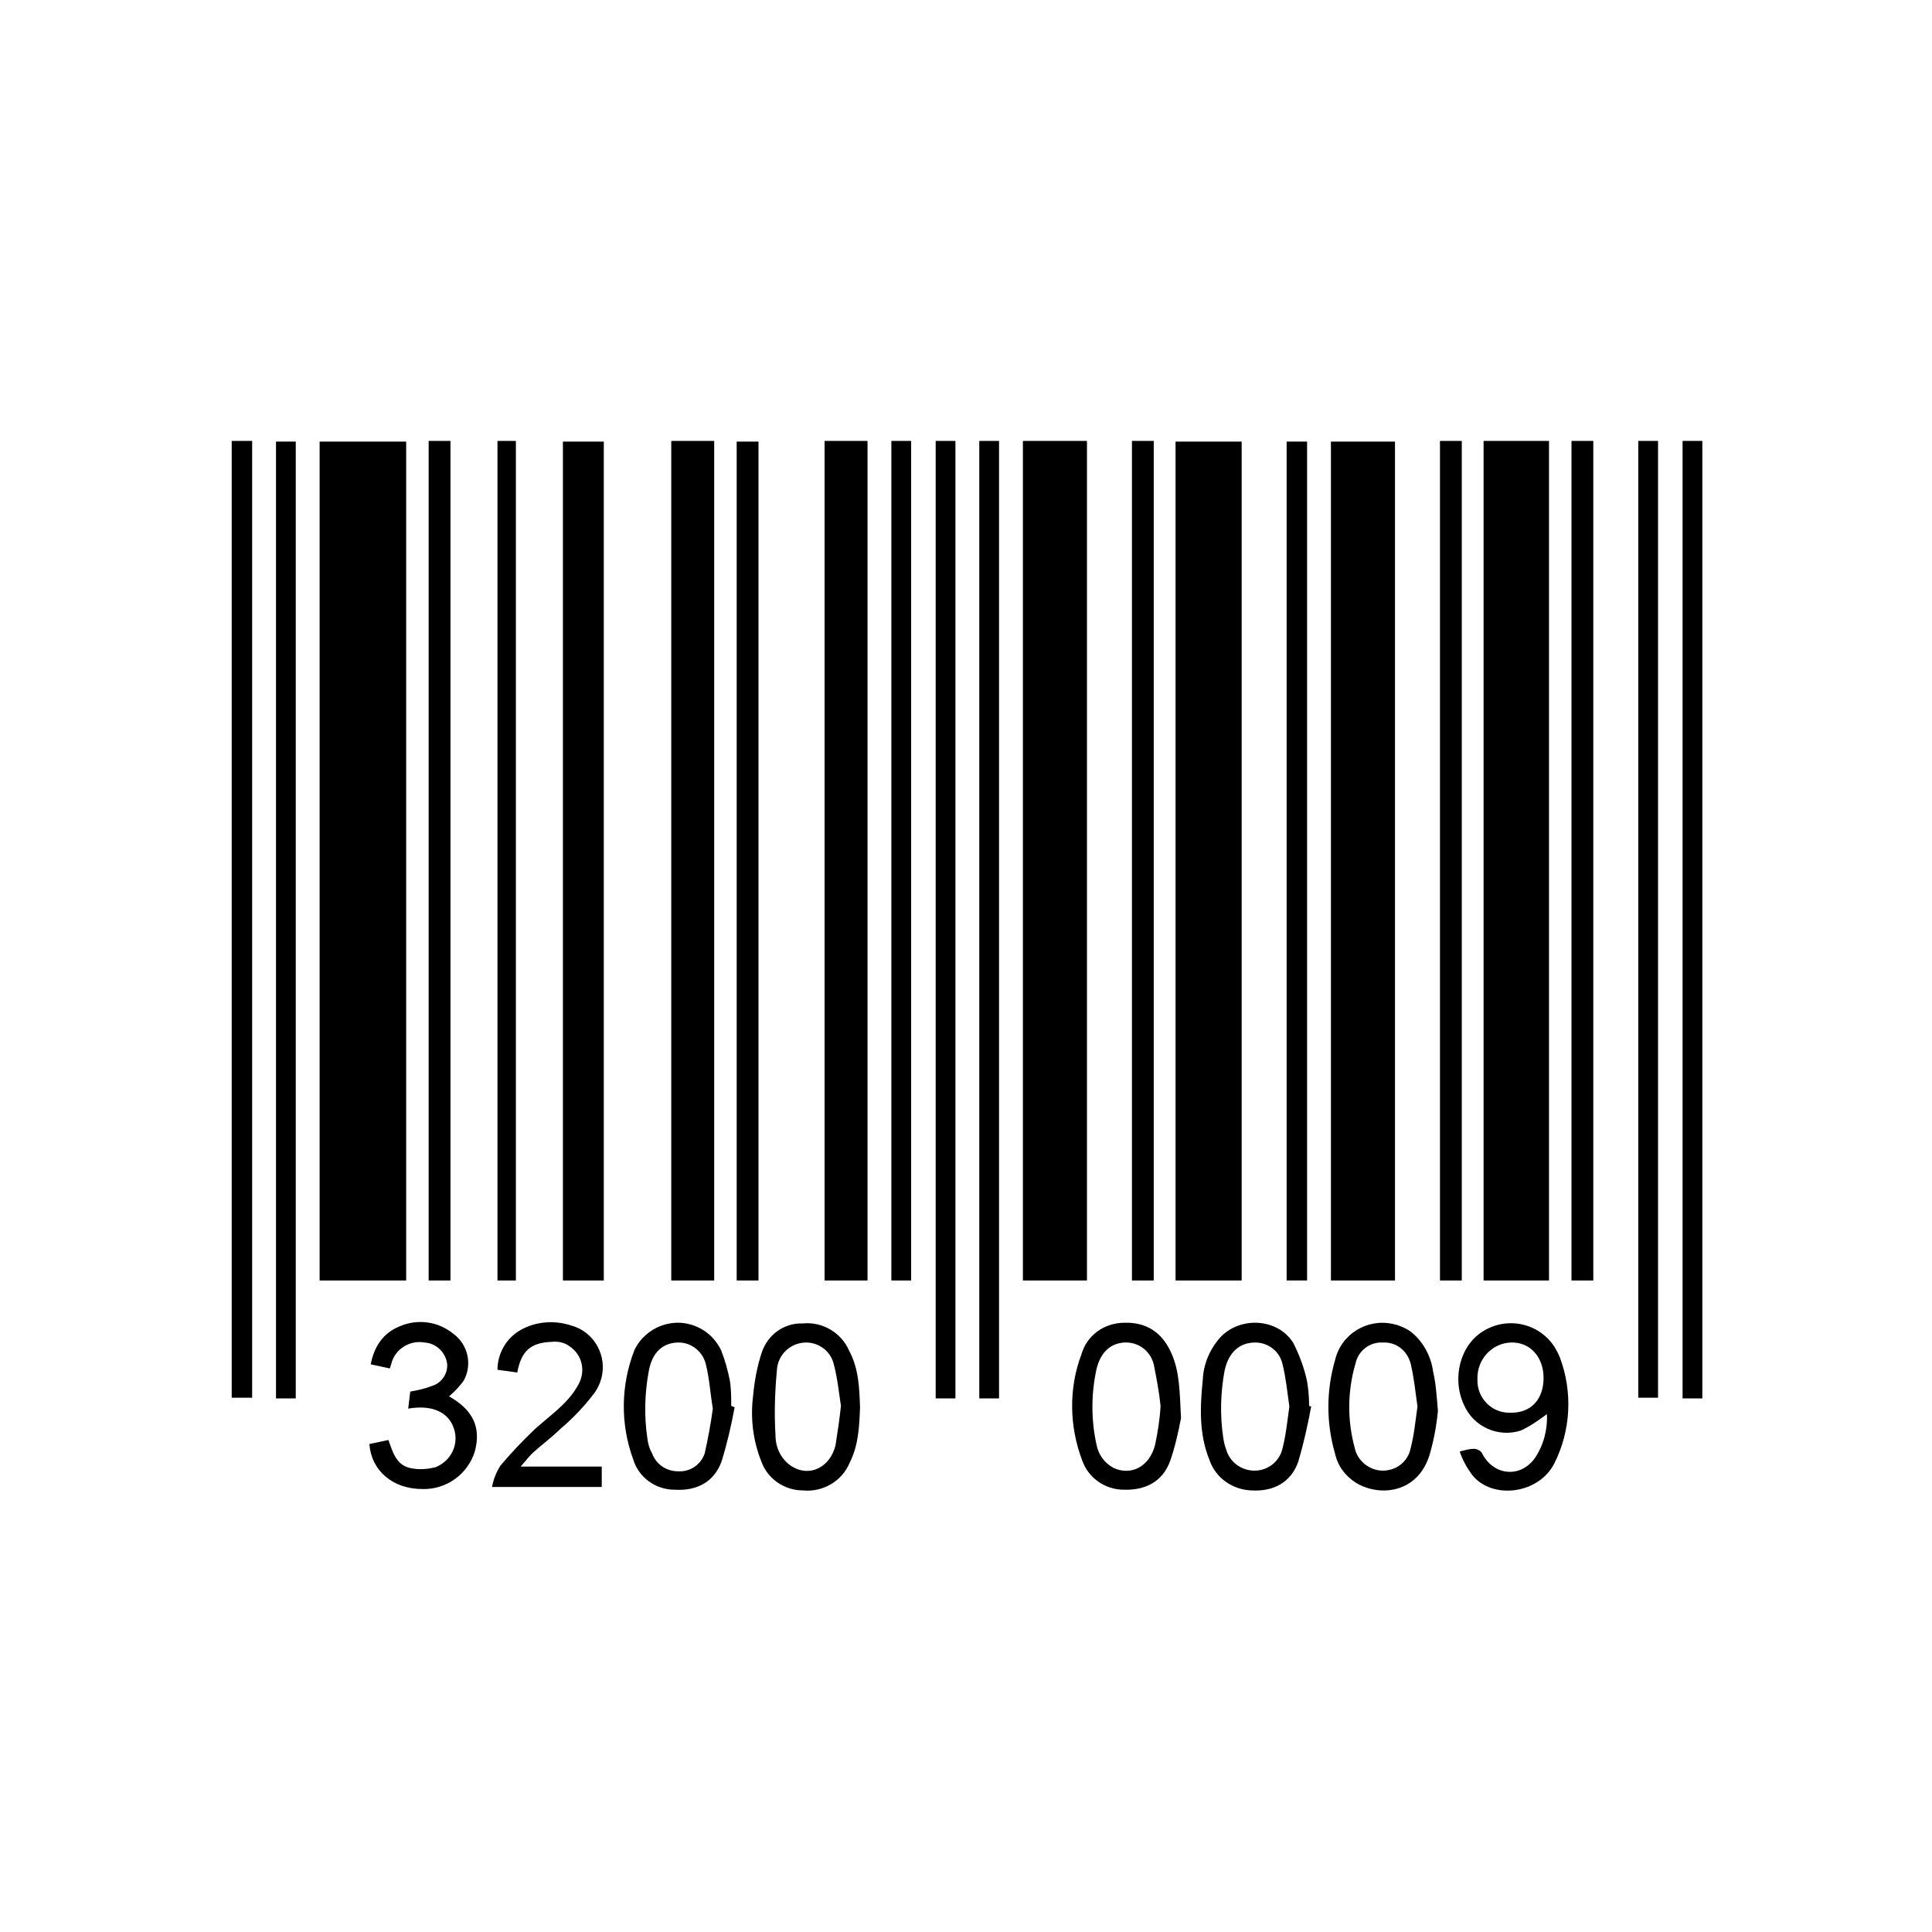 <?xml version="1.0" encoding="utf-8"?>
<!-- Generator: Adobe Illustrator 21.0.2, SVG Export Plug-In . SVG Version: 6.00 Build 0)  -->
<svg version="1.1" id="Layer_1" xmlns="http://www.w3.org/2000/svg" xmlns:xlink="http://www.w3.org/1999/xlink" x="0px" y="0px"
	 viewBox="0 0 283.5 283.5" style="enable-background:new 0 0 283.5 283.5;" xml:space="preserve">
<title>Untitled-2</title>
<path d="M59.7,187.9H46.9V64.8h12.7V187.9z"/>
<path d="M217.7,64.7h9.6v123.2h-9.6V64.7z"/>
<path d="M182.2,187.9h-9.7V64.8h9.7V187.9z"/>
<path d="M204.7,187.9h-9.4V64.8h9.4V187.9z"/>
<path d="M150.1,64.7h9.4v123.2h-9.4V64.7z"/>
<path d="M98.5,64.7h6.3v123.2h-6.3V64.7z"/>
<path d="M121,64.7h6.3v123.2H121V64.7z"/>
<path d="M88.6,187.9h-6V64.8h6L88.6,187.9z"/>
<path d="M34,64.7H37v140.4H34V64.7z"/>
<path d="M249.8,205.2h-2.9V64.7h2.9L249.8,205.2z"/>
<path d="M240.4,64.7h2.9v140.4h-2.9V64.7z"/>
<path d="M43.4,205.2h-2.9V64.8h2.9V205.2z"/>
<path d="M140.2,205.2h-2.9V64.7h2.9V205.2z"/>
<path d="M146.6,205.2h-2.9V64.7h2.9V205.2z"/>
<path d="M66.1,187.9h-3.2V64.7h3.2V187.9z"/>
<path d="M230.6,64.7h3.2v123.2h-3.2V64.7z"/>
<path d="M111.3,187.9h-3.2V64.8h3.2V187.9z"/>
<path d="M166.1,64.7h3.2v123.2h-3.2V64.7z"/>
<path d="M211.3,64.7h3.2v123.2h-3.2V64.7z"/>
<path d="M191.8,187.9h-3V64.8h3V187.9z"/>
<path d="M130.8,64.7h2.9v123.2h-2.9V64.7z"/>
<path d="M73,64.7h2.7v123.2H73V64.7z"/>
<path d="M214.2,213c0.7-0.2,1.4-0.4,2.1-0.4c0.4,0,0.8,0.2,1.1,0.5c1.6,3.4,5.6,3.9,7.8,0.9c1.3-1.9,1.9-4.2,1.8-6.5
	c-1.2,0.9-2.5,1.8-3.8,2.4c-3.3,1.1-7-0.5-8.4-3.8c-1.8-3.9-0.5-8.8,2.9-10.8c3.6-2.2,8.3-1.1,10.5,2.5c0.3,0.5,0.5,0.9,0.7,1.4
	c1.9,5.1,1.6,10.7-0.8,15.5c-2.3,4.6-9.2,5.4-12.1,1.7C215.2,215.3,214.6,214.2,214.2,213z M221.8,207.3c2.9,0,4.7-2,4.7-5.1
	c0-3.1-2-5.3-4.8-5.2c-2.8,0.1-5,2.5-4.9,5.4c-0.1,2.6,1.9,4.8,4.5,4.9C221.6,207.3,221.7,207.3,221.8,207.3z"/>
<path d="M173.3,208.1c-0.4,2.1-0.9,4.3-1.6,6.3c-1.1,3-3.6,4.3-6.8,4.2c-2.7,0-5.2-1.7-6.1-4.3c-1.9-5-2-10.6-0.1-15.6
	c0.8-2.8,3.4-4.6,6.3-4.6c3.3-0.1,5.6,1.5,6.9,4.5C173.1,201.3,173.1,204.1,173.3,208.1z M170.3,206.3c-0.2-2-0.6-4.1-1-6.1
	c-0.5-2-2.3-3.3-4.3-3.2c-2,0.1-3.5,1.4-4.1,3.9c-0.8,3.7-0.8,7.4,0,11.1c0.3,1.5,1.2,2.7,2.5,3.4c2.6,1.2,5.3-0.2,6.1-3.4
	C169.9,210.1,170.2,208.2,170.3,206.3L170.3,206.3z"/>
<path d="M192.4,206.4c-0.5,2.7-1.1,5.4-1.9,8.1c-1.1,3.1-3.7,4.4-6.9,4.2c-2.7-0.1-5.2-1.8-6.1-4.4c-1.6-3.9-1.4-7.9-1-11.9
	c0.1-2.3,1.1-4.6,2.7-6.3c3-3,8.4-2.6,10.6,1c0.9,1.8,1.6,3.7,2,5.6c0.2,1.2,0.3,2.4,0.3,3.6L192.4,206.4z M189.2,206.4
	c-0.3-2.1-0.5-4.2-1-6.2c-0.4-1.9-2.1-3.2-4-3.2c-2.3,0-3.9,1.4-4.5,4.1c-0.6,3.2-0.7,6.6-0.2,9.9c0.1,0.6,0.2,1.1,0.4,1.6
	c0.5,1.9,2.2,3.2,4.2,3.2c2,0,3.7-1.4,4.1-3.3C188.7,210.6,188.9,208.5,189.2,206.4L189.2,206.4z"/>
<path d="M107.8,206.5c-0.5,2.7-1.1,5.3-1.9,7.9c-1.1,3.1-3.7,4.4-6.9,4.2c-2.8,0-5.3-1.8-6.1-4.5c-1.9-5.2-1.8-10.9,0.2-16
	c1.7-3.5,5.9-5,9.4-3.3c1.5,0.7,2.6,1.9,3.3,3.3c0.6,1.5,1,3,1.3,4.5c0.2,1.2,0.2,2.5,0.2,3.7L107.8,206.5z M104.6,206.7
	c-0.4-2.4-0.5-4.4-1-6.4c-0.4-1.9-2.1-3.3-4-3.3c-2.3,0-3.9,1.4-4.4,4.2c-0.6,3.2-0.7,6.6-0.2,9.9c0.1,0.8,0.3,1.5,0.7,2.2
	c0.6,1.6,2.1,2.6,3.8,2.6c1.7,0.1,3.3-0.9,3.9-2.6C103.9,211.1,104.3,208.9,104.6,206.7z"/>
<path d="M126.2,206.5c-0.1,2.7-0.2,5.5-1.5,8.1c-1.1,2.7-3.9,4.4-6.9,4.1c-2.7,0-5.2-1.7-6.1-4.3c-1.2-3-1.6-6.3-1.2-9.5
	c0.2-2.2,0.6-4.4,1.3-6.5c0.9-2.6,3.3-4.3,6-4.2c2.9-0.3,5.7,1.4,6.8,4C126,200.8,126.1,203.6,126.2,206.5z M123.4,206.3
	c-0.3-1.9-0.5-4.1-1.1-6.3c-0.5-1.8-2.2-3-4-3c-2.3,0-4.2,1.8-4.3,4.1c-0.3,3.2-0.4,6.4-0.2,9.6c0,1.9,1,3.7,2.6,4.6
	c2.5,1.4,5.4,0,6.2-3.2C122.9,210.2,123.2,208.2,123.4,206.3z"/>
<path d="M211,207c-0.2,2.2-0.6,4.3-1.2,6.4c-1.7,5.7-7.3,6.3-10.8,4.2c-1.6-1-2.7-2.5-3.1-4.3c-1.3-4.5-1.3-9.2,0-13.7
	c0.9-3.9,4.8-6.2,8.6-5.3c0.9,0.2,1.8,0.6,2.5,1.1c1.8,1.4,3,3.6,3.3,5.9C210.7,203,210.8,204.7,211,207z M208,206.4
	c-0.3-2.1-0.5-4.2-1-6.3c-0.5-1.9-2.1-3.2-4.1-3.1c-1.9-0.1-3.6,1.2-4,3.1c-1.2,4.1-1.2,8.4-0.1,12.4c0.4,1.9,2.2,3.3,4.1,3.3
	c2,0,3.7-1.3,4.1-3.3C207.5,210.6,207.7,208.5,208,206.4z"/>
<path d="M75.9,201.4L73,201c0-2.4,1.3-4.7,3.5-5.9c2.2-1.2,4.9-1.4,7.3-0.6c3.4,0.9,5.4,4.5,4.4,7.9c-0.2,0.7-0.5,1.3-0.9,1.9
	c-1.5,2-3.2,3.8-5.1,5.4c-1.2,1.2-2.6,2.2-3.8,3.3c-0.7,0.6-1.2,1.3-2,2.2h11.9v3H72.2c0.2-1.1,0.6-2.1,1.2-3.1
	c1.6-1.9,3.3-3.7,5.1-5.4c2.2-2,4.8-3.7,6.3-6.4c1.2-2,0.7-4.5-1.3-5.8c-0.7-0.5-1.6-0.7-2.5-0.6C77.9,197,76.5,198.2,75.9,201.4z"
	/>
<path d="M59.9,206.7l0.3-2.5c1.1-0.2,2.1-0.4,3.1-0.8c1.5-0.4,2.5-1.9,2.3-3.4c-0.3-1.7-1.7-2.9-3.3-3c-2.2-0.4-4.4,1-4.9,3.2
	c-0.1,0.2-0.1,0.4-0.2,0.6l-2.8-0.6c0.5-2.6,1.8-4.6,4.3-5.6c2.6-1.1,5.6-0.7,7.8,1.1c2.2,1.6,2.8,4.5,1.6,6.8
	c-0.6,0.9-1.4,1.7-2.2,2.4c3.5,2,4.7,4.5,3.8,8c-1,3.4-4.2,5.7-7.7,5.6c-4.4,0-7.5-2.7-7.8-6.6l2.8-0.6c0.6,1.7,1.1,3.6,3.1,4.1
	c1.3,0.3,2.6,0.2,3.8-0.1c2.3-0.9,3.5-3.4,2.7-5.7C65.8,207.2,63.4,206.1,59.9,206.7z"/>
</svg>
